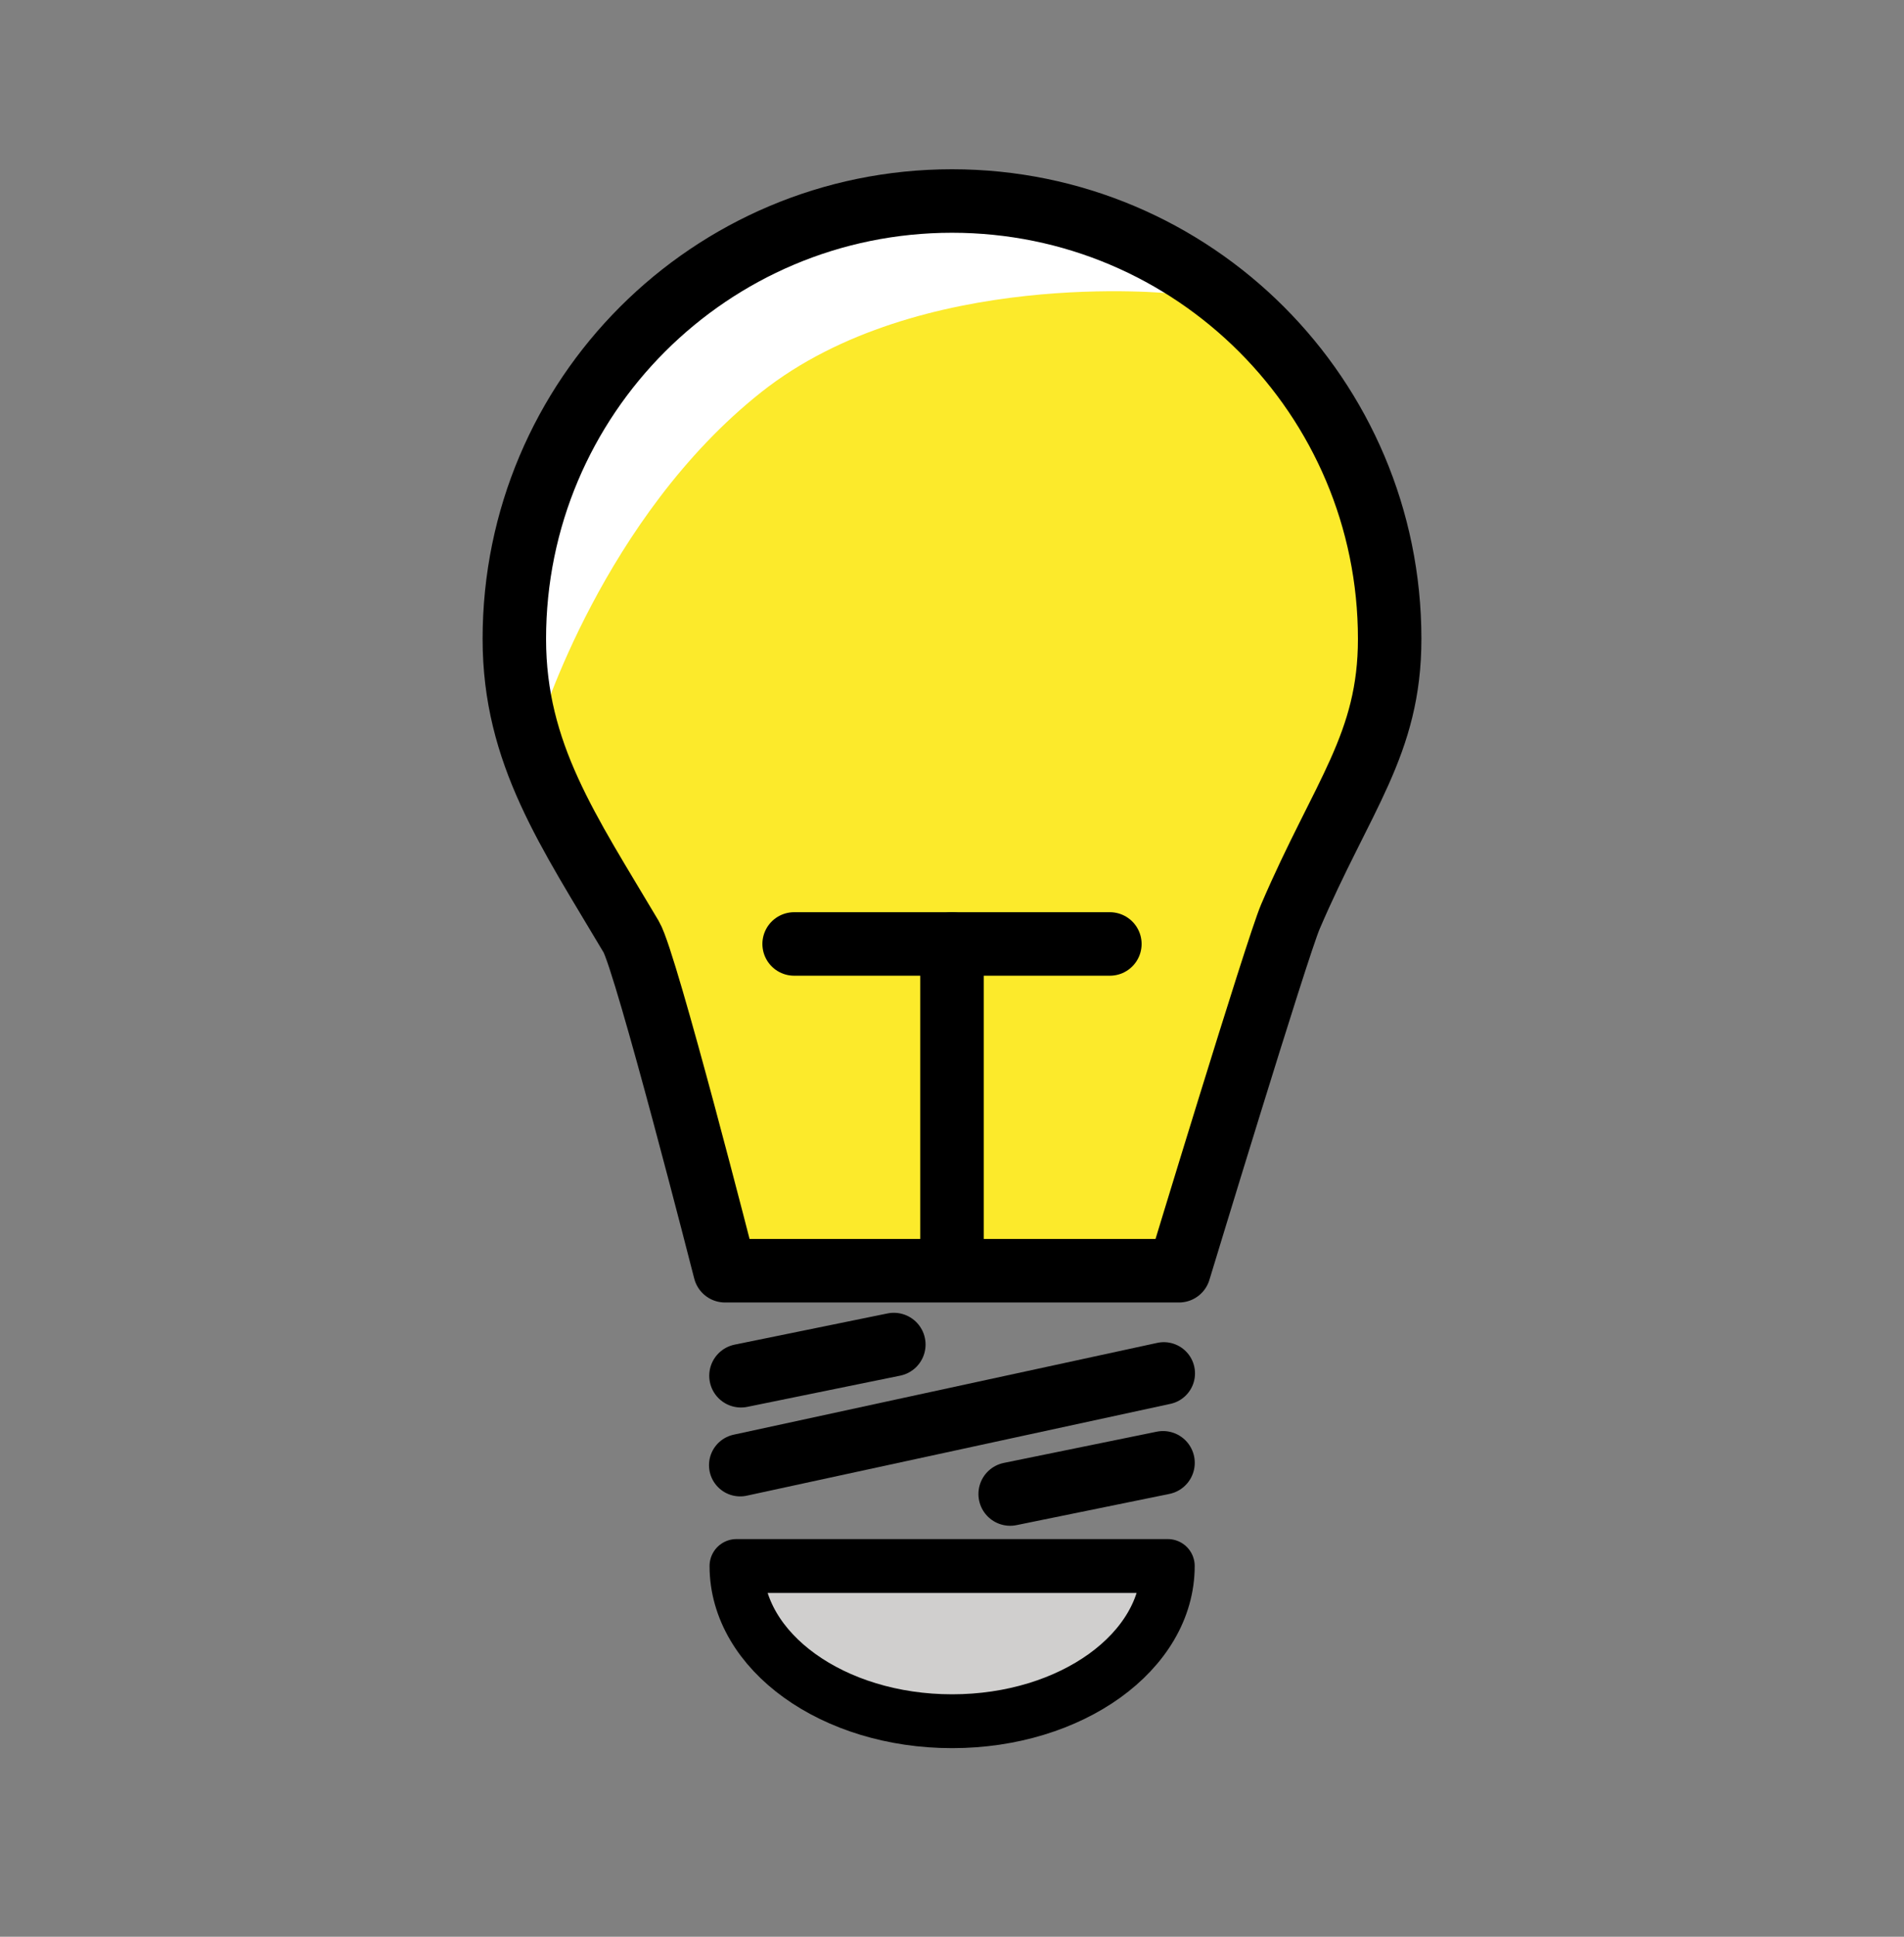 <svg width="60" height="61" viewBox="0 0 60 61" fill="none" xmlns="http://www.w3.org/2000/svg">
<rect x="0" y="0" width="60" height="61" fill="#808080" stroke="none"/>
<path d="M29.758 54.206C33.741 54.206 36.016 52.336 36.555 49.914H22.963C23.503 52.336 25.776 54.206 29.758 54.206Z" fill="#D0CFCE"/>
<path d="M37.917 9.006C37.917 9.006 27.725 6.125 22.75 10.063C17.776 14.002 16.374 23.064 16.374 23.064C16.861 24.908 19.896 30.141 19.896 30.141C20.346 30.9 21.773 36.792 22.603 40.024H36.912C37.633 37.654 40.537 28.649 40.916 27.766C41.403 26.63 42.233 24.419 42.652 23.585C43.66 21.578 43.1 19.873 43.1 17.729C43.1 13.157 41.515 11.291 37.916 9.004L37.917 9.006Z" fill="#FCEA2B"/>
<path d="M29.758 6.333C22.648 6.333 16.008 11.959 16.008 19.066C16.008 19.965 15.788 22.808 17.023 22.808C17.023 22.808 19.017 16.288 23.991 12.35C28.965 8.413 36.924 9.246 36.924 9.246C36.37 7.542 32.299 6.33 29.761 6.33L29.758 6.333Z" fill="white"/>
<path d="M43.792 20.123C43.792 23.444 42.304 25.046 40.663 28.873C40.244 29.849 37.154 40.023 37.154 40.023H22.846C22.846 40.023 20.362 30.298 19.891 29.506C17.916 26.174 16.208 23.748 16.208 20.123C16.208 12.505 22.383 6.331 30 6.331C37.617 6.331 43.792 12.506 43.792 20.123Z" stroke="black" stroke-width="2" stroke-miterlimit="10" stroke-linecap="round" stroke-linejoin="round"/>
<path d="M30 39.681V29.731" stroke="black" stroke-width="2" stroke-miterlimit="10" stroke-linecap="round" stroke-linejoin="round"/>
<path d="M34.975 29.731H25.025" stroke="black" stroke-width="2" stroke-miterlimit="10" stroke-linecap="round" stroke-linejoin="round"/>
<path d="M36.8 49.323C36.8 52.023 33.758 54.212 30.004 54.212C26.251 54.212 23.208 52.023 23.208 49.323H36.8Z" stroke="black" stroke-width="1.696" stroke-miterlimit="10" stroke-linecap="round" stroke-linejoin="round"/>
<path d="M23.325 46.148L36.675 43.256" stroke="black" stroke-width="1.965" stroke-miterlimit="10" stroke-linecap="round" stroke-linejoin="round"/>
<path d="M31.833 47.056L36.65 46.073" stroke="black" stroke-width="2" stroke-miterlimit="10" stroke-linecap="round" stroke-linejoin="round"/>
<path d="M23.35 43.331L28.167 42.348" stroke="black" stroke-width="2" stroke-miterlimit="10" stroke-linecap="round" stroke-linejoin="round"/>
</svg>
